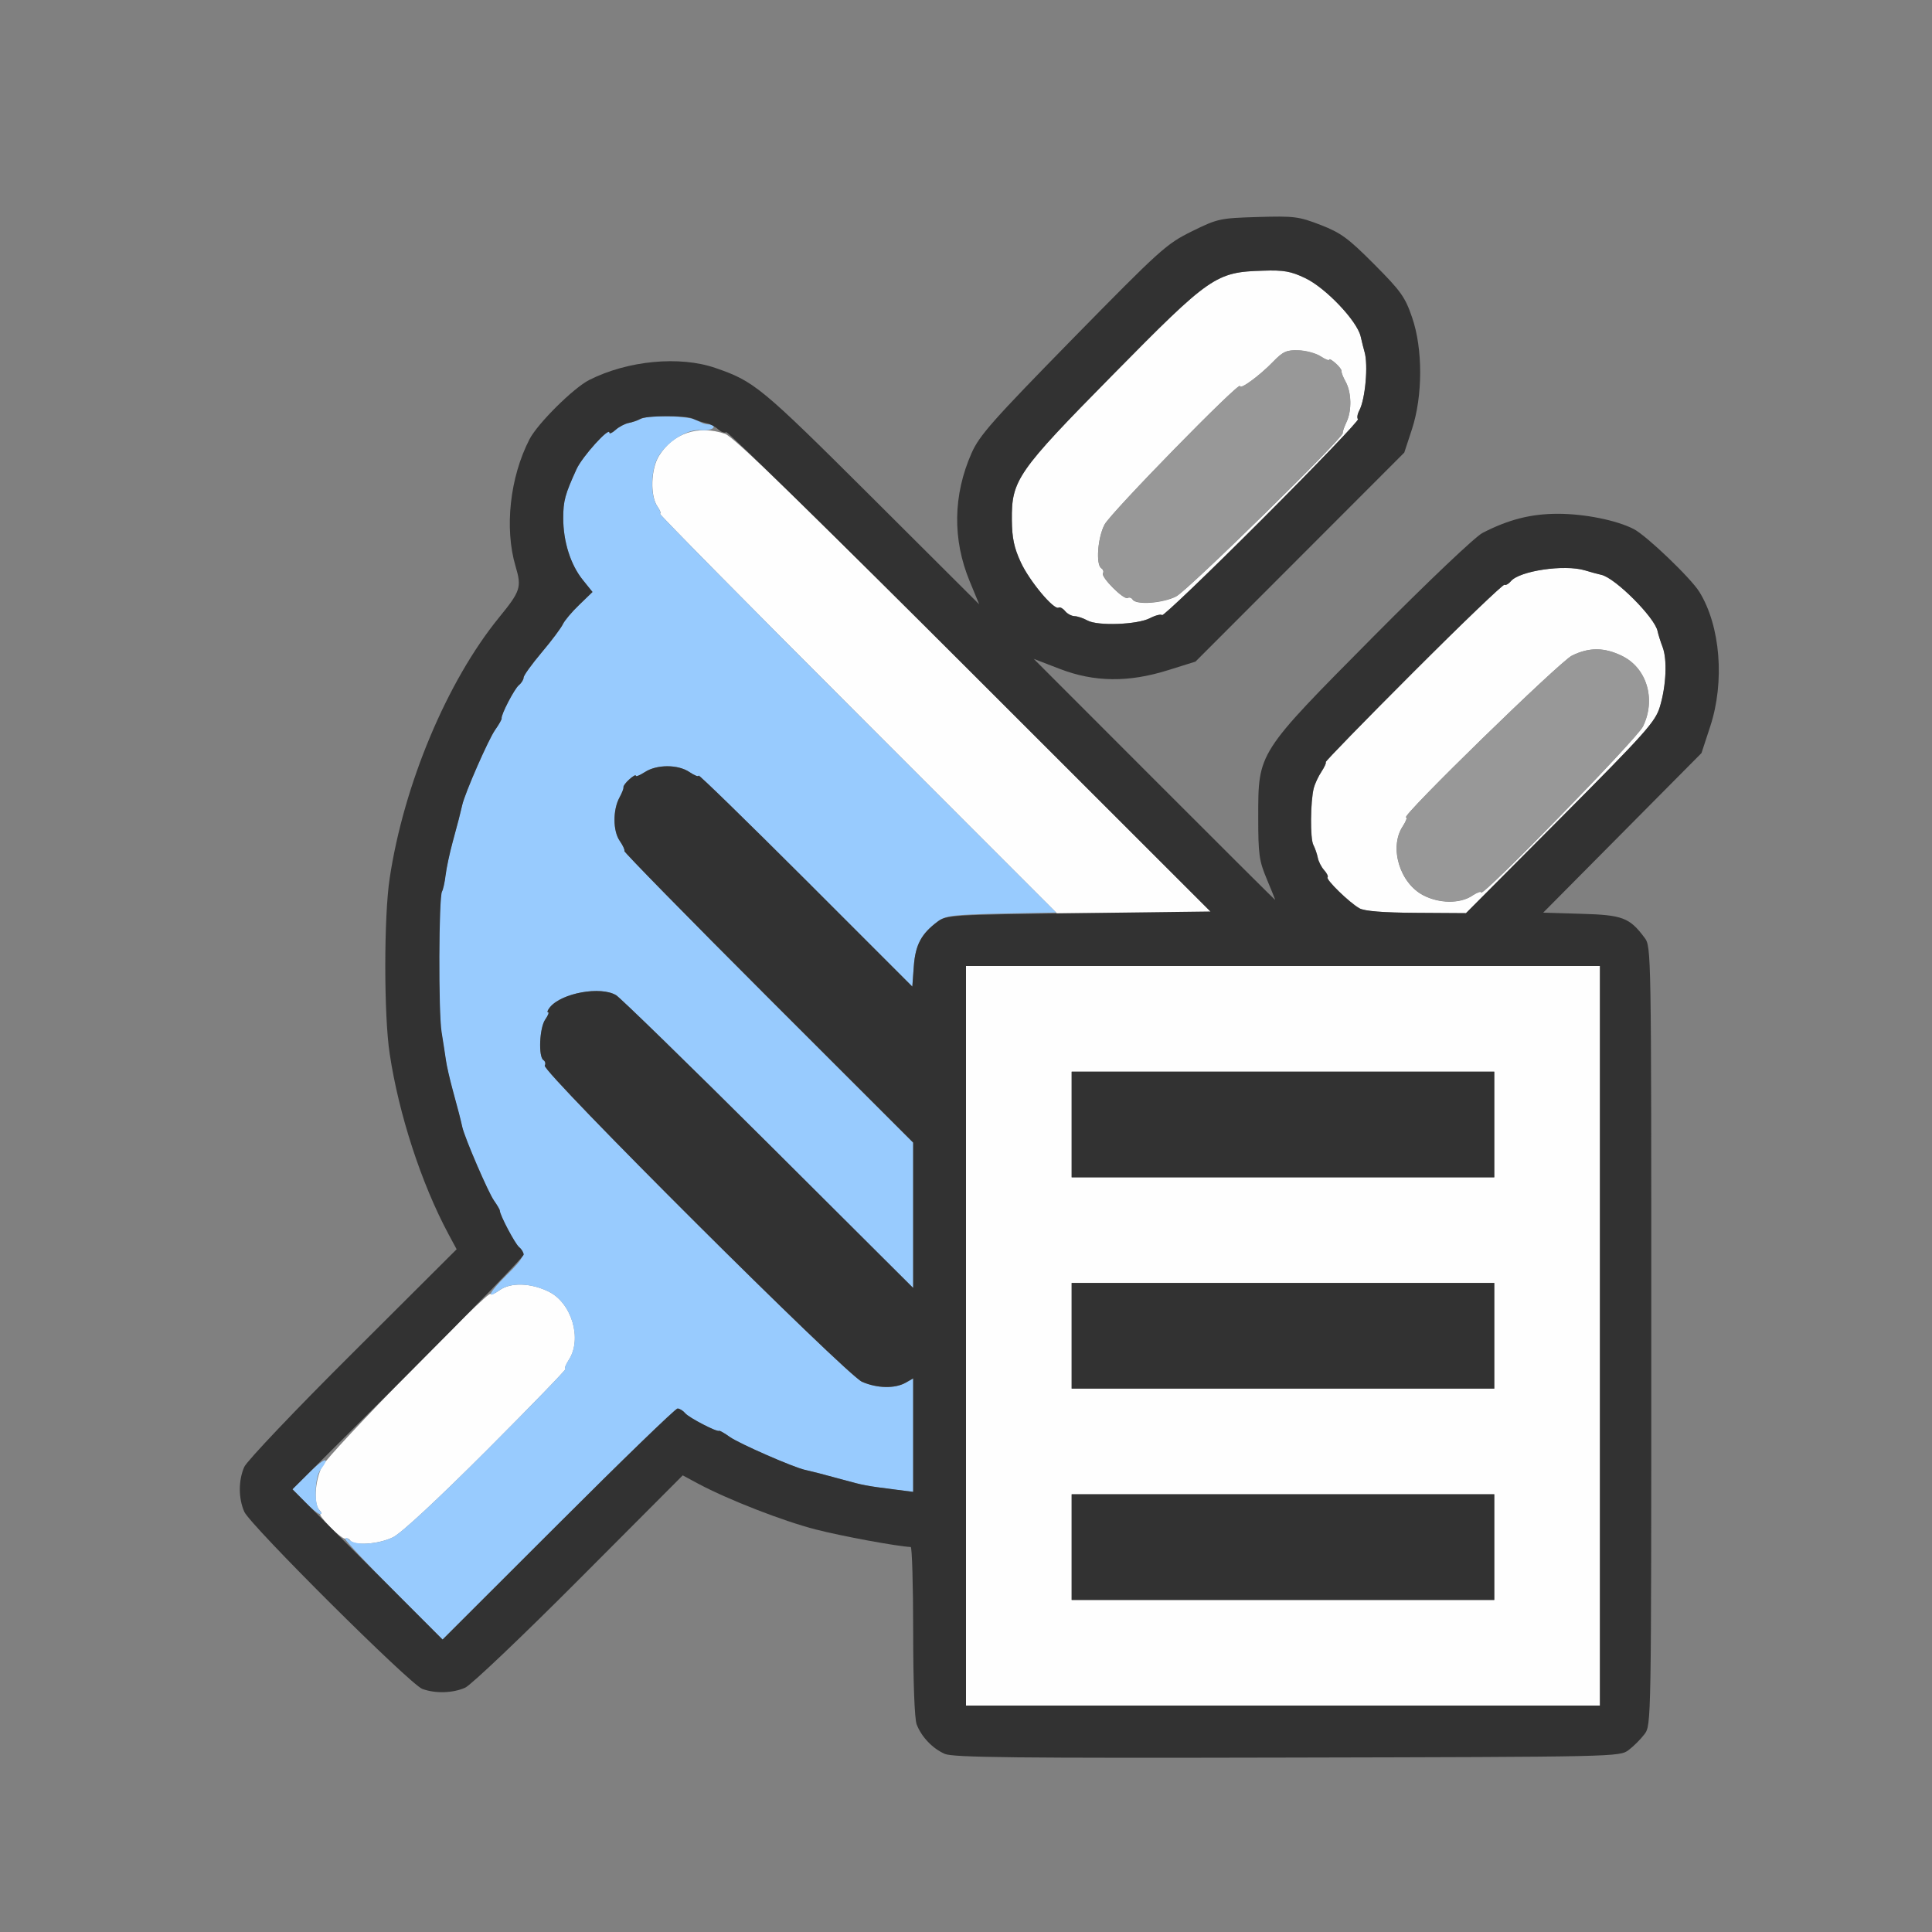 <?xml version="1.0" encoding="UTF-8" standalone="no"?>
<!-- Created with Inkscape (http://www.inkscape.org/) -->

<svg
   version="1.1"
   id="svg2"
   width="1600"
   height="1600"
   viewBox="0 0 1600 1600"
   sodipodi:docname="scriptplugins.svg"
   inkscape:version="1.2.2 (732a01da63, 2022-12-09)"
   xmlns:inkscape="http://www.inkscape.org/namespaces/inkscape"
   xmlns:sodipodi="http://sodipodi.sourceforge.net/DTD/sodipodi-0.dtd"
   xmlns="http://www.w3.org/2000/svg"
   xmlns:svg="http://www.w3.org/2000/svg"
   xmlns:rdf="http://www.w3.org/1999/02/22-rdf-syntax-ns#"
   xmlns:cc="http://creativecommons.org/ns#"
   xmlns:dc="http://purl.org/dc/elements/1.1/">
  <rect x="0" y="0" width="1600" height="1600" fill="#808080" stroke="none"/>
  <defs
     id="defs6" />
  <sodipodi:namedview
     pagecolor="#808080"
     bordercolor="#666666"
     borderopacity="1"
     objecttolerance="10"
     gridtolerance="10"
     guidetolerance="10"
     inkscape:pageopacity="0"
     inkscape:pageshadow="2"
     inkscape:window-width="1993"
     inkscape:window-height="1009"
     id="namedview4"
     showgrid="false"
     inkscape:zoom="0.5"
     inkscape:cx="9"
     inkscape:cy="8"
     inkscape:window-x="-8"
     inkscape:window-y="-8"
     inkscape:window-maximized="1"
     inkscape:current-layer="SCRIPTPLUGINS"
     inkscape:showpageshadow="0"
     inkscape:pagecheckerboard="true"
     inkscape:deskcolor="#d1d1d1" />
  <g
     id="SCRIPTPLUGINS"
     transform="matrix(87.5,0,0,87.5,100,100)"
     style="stroke-width:0.011">
    <path
       style="fill:none;stroke-width:0"
       d="M 0,8 V 0 h 8 8 v 8 8 H 8 0 Z m 14.269,7.42 c 0.047,-0.035 0.115,-0.103 0.151,-0.151 0.064,-0.086 0.064,-0.098 0.064,-3.769 0,-3.671 -2.19e-4,-3.683 -0.064,-3.769 C 14.279,7.541 14.213,7.516 13.822,7.505 L 13.461,7.494 14.211,6.739 14.96,5.984 15.043,5.734 C 15.182,5.31 15.14,4.781 14.94,4.458 14.859,4.327 14.442,3.926 14.321,3.864 14.159,3.78 13.854,3.719 13.602,3.719 c -0.255,0 -0.467,0.054 -0.713,0.181 -0.07,0.037 -0.514,0.457 -1.032,0.98 -1.104,1.113 -1.091,1.093 -1.091,1.713 0,0.352 0.008,0.41 0.082,0.586 0.045,0.107 0.08,0.195 0.078,0.195 -0.002,0 -0.518,-0.513 -1.145,-1.141 L 8.641,5.093 8.885,5.187 c 0.328,0.126 0.652,0.13 1.028,0.013 l 0.259,-0.081 0.988,-0.989 0.988,-0.989 0.072,-0.219 C 12.324,2.605 12.325,2.159 12.222,1.86 12.155,1.667 12.115,1.611 11.862,1.357 11.617,1.11 11.548,1.06 11.355,0.986 11.149,0.906 11.107,0.9 10.762,0.911 10.402,0.922 10.383,0.926 10.137,1.047 9.896,1.166 9.841,1.216 9.011,2.062 8.251,2.838 8.127,2.978 8.053,3.145 7.877,3.543 7.871,3.963 8.035,4.359 L 8.125,4.577 7.102,3.557 C 6.417,2.875 6.032,2.515 5.939,2.468 5.436,2.216 4.916,2.211 4.435,2.453 4.287,2.527 3.946,2.865 3.869,3.014 3.683,3.374 3.63,3.857 3.737,4.218 c 0.059,0.197 0.047,0.234 -0.157,0.484 -0.492,0.604 -0.902,1.582 -1.035,2.469 -0.055,0.362 -0.055,1.294 0,1.656 0.086,0.574 0.3,1.228 0.557,1.708 l 0.078,0.145 -0.983,0.98 c -0.541,0.539 -1.003,1.025 -1.027,1.08 -0.056,0.128 -0.056,0.296 -1.81e-5,0.424 0.056,0.129 1.568,1.634 1.685,1.677 0.122,0.045 0.286,0.041 0.405,-0.011 0.055,-0.024 0.542,-0.486 1.08,-1.027 l 0.98,-0.983 0.145,0.078 c 0.282,0.151 0.805,0.355 1.114,0.434 0.249,0.064 0.769,0.16 0.898,0.166 0.013,6e-4 0.023,0.359 0.023,0.796 0,0.824 0.011,0.91 0.135,1.045 0.151,0.164 0.021,0.159 3.402,0.151 3.124,-0.007 3.147,-0.007 3.232,-0.071 z"
       id="path827"
       inkscape:connector-curvature="0" />
    <path
       style="fill:#fefefe;stroke-width:0"
       d="M 8,11.5 V 8 h 3 3 V 11.5 15 H 11 8 Z m 5,2 V 13 H 11 9 v 0.5 0.5 h 2 2 z m 0,-2 V 11 H 11 9 v 0.5 0.5 h 2 2 z m 0,-2 V 9 H 11 9 V 9.5 10 h 2 2 z M 2.172,13.437 C 2.161,13.42 2.141,13.412 2.128,13.42 c -0.013,0.008 -0.078,-0.041 -0.145,-0.109 -0.066,-0.068 -0.108,-0.124 -0.093,-0.124 0.016,0 0.011,-0.017 -0.009,-0.037 -0.057,-0.057 -0.045,-0.272 0.024,-0.414 C 1.964,12.617 3.5,11.044 3.5,11.104 c 0,0.014 0.039,-0.002 0.086,-0.036 0.106,-0.075 0.294,-0.07 0.465,0.014 0.218,0.107 0.319,0.449 0.19,0.646 -0.03,0.047 -0.045,0.085 -0.031,0.085 0.013,0 -0.321,0.345 -0.741,0.766 -0.473,0.473 -0.814,0.79 -0.892,0.828 -0.135,0.066 -0.372,0.083 -0.405,0.03 z M 6.969,5.609 C 5.929,4.57 5.09,3.719 5.103,3.719 c 0.014,0 0.003,-0.031 -0.024,-0.069 C 5.01,3.549 5.017,3.296 5.094,3.172 5.227,2.957 5.464,2.877 5.719,2.963 5.8,2.99 6.411,3.583 8.078,5.25 L 10.328,7.5 H 9.594 8.859 Z m 4.755,1.844 c -0.093,-0.051 -0.321,-0.273 -0.301,-0.293 0.008,-0.008 -0.006,-0.039 -0.033,-0.068 -0.026,-0.029 -0.054,-0.082 -0.06,-0.118 -0.007,-0.036 -0.026,-0.09 -0.042,-0.121 -0.031,-0.06 -0.028,-0.41 0.004,-0.537 0.01,-0.041 0.043,-0.111 0.073,-0.156 0.03,-0.045 0.048,-0.085 0.04,-0.09 -0.007,-0.004 0.365,-0.387 0.828,-0.85 0.463,-0.463 0.852,-0.836 0.864,-0.829 0.012,0.007 0.039,-0.007 0.06,-0.033 0.082,-0.099 0.509,-0.162 0.703,-0.103 0.052,0.016 0.121,0.034 0.154,0.042 0.131,0.029 0.506,0.404 0.532,0.532 0.007,0.033 0.028,0.102 0.048,0.152 0.045,0.118 0.034,0.366 -0.026,0.565 -0.043,0.142 -0.131,0.24 -0.941,1.055 L 12.732,7.5 12.264,7.497 C 11.946,7.495 11.773,7.481 11.724,7.454 Z M 12.79,7.335 c 0.046,-0.03 0.085,-0.045 0.085,-0.031 0,0.059 1.475,-1.454 1.532,-1.571 0.125,-0.257 0.036,-0.554 -0.2,-0.668 -0.167,-0.081 -0.308,-0.082 -0.471,-0.003 -0.117,0.057 -1.63,1.532 -1.571,1.532 0.013,0 -10e-4,0.038 -0.032,0.085 -0.13,0.198 -0.029,0.536 0.195,0.652 0.151,0.079 0.346,0.081 0.462,0.005 z M 9.149,4.729 C 9.11,4.708 9.055,4.689 9.027,4.689 8.999,4.688 8.959,4.667 8.938,4.641 8.917,4.615 8.889,4.601 8.877,4.608 8.833,4.635 8.601,4.357 8.519,4.18 8.455,4.042 8.435,3.95 8.434,3.78 8.43,3.401 8.485,3.322 9.387,2.407 10.309,1.471 10.364,1.432 10.812,1.419 c 0.195,-0.006 0.262,0.006 0.398,0.07 0.194,0.092 0.49,0.404 0.525,0.551 0.013,0.055 0.029,0.121 0.037,0.147 0.037,0.124 0.008,0.449 -0.05,0.556 -0.018,0.033 -0.023,0.07 -0.012,0.081 0.011,0.011 -0.397,0.437 -0.907,0.947 C 10.293,4.282 9.867,4.69 9.856,4.679 9.845,4.668 9.793,4.681 9.741,4.708 9.622,4.769 9.246,4.783 9.149,4.729 Z M 9.991,4.501 c 0.112,-0.059 1.584,-1.502 1.574,-1.544 -0.002,-0.011 0.014,-0.058 0.036,-0.105 0.052,-0.109 0.047,-0.282 -0.009,-0.382 -0.024,-0.043 -0.041,-0.087 -0.038,-0.098 0.003,-0.011 -0.022,-0.045 -0.056,-0.075 -0.034,-0.03 -0.061,-0.046 -0.061,-0.034 0,0.012 -0.036,-0.003 -0.081,-0.032 -0.044,-0.029 -0.139,-0.055 -0.211,-0.057 -0.112,-0.004 -0.146,0.012 -0.24,0.109 -0.125,0.129 -0.312,0.267 -0.312,0.229 0,-0.052 -1.223,1.198 -1.282,1.311 -0.065,0.125 -0.084,0.38 -0.03,0.413 0.017,0.011 0.024,0.032 0.015,0.047 -0.022,0.036 0.199,0.256 0.234,0.234 0.015,-0.009 0.036,-0.003 0.047,0.015 0.033,0.054 0.288,0.035 0.413,-0.03 z"
       id="path825"
       inkscape:connector-curvature="0" />
    <path
       style="fill:#98cbfe;stroke-width:0"
       d="M 2.586,13.914 C 2.332,13.66 2.125,13.439 2.125,13.423 c 0,-0.016 0.017,-0.012 0.037,0.008 0.057,0.057 0.272,0.045 0.414,-0.024 0.078,-0.038 0.42,-0.355 0.892,-0.828 0.421,-0.421 0.755,-0.766 0.741,-0.766 -0.013,0 0.001,-0.038 0.031,-0.085 0.129,-0.197 0.028,-0.54 -0.19,-0.646 -0.171,-0.083 -0.359,-0.089 -0.465,-0.014 -0.136,0.097 -0.1,0.022 0.07,-0.146 0.165,-0.163 0.183,-0.204 0.112,-0.263 -0.039,-0.033 -0.183,-0.306 -0.182,-0.346 2.188e-4,-0.009 -0.025,-0.051 -0.055,-0.094 C 3.477,10.141 3.255,9.628 3.231,9.523 3.212,9.438 3.195,9.374 3.14,9.172 3.112,9.069 3.083,8.942 3.076,8.891 3.068,8.839 3.05,8.72 3.034,8.625 3.004,8.438 3.008,7.345 3.039,7.294 3.049,7.277 3.065,7.207 3.073,7.139 3.082,7.071 3.112,6.931 3.14,6.828 3.195,6.627 3.212,6.563 3.231,6.477 3.257,6.362 3.479,5.855 3.543,5.766 3.579,5.714 3.607,5.665 3.605,5.656 3.597,5.625 3.725,5.377 3.768,5.342 c 0.024,-0.02 0.044,-0.053 0.045,-0.072 C 3.813,5.25 3.891,5.143 3.985,5.031 4.079,4.92 4.168,4.8 4.184,4.766 4.2,4.731 4.27,4.648 4.339,4.582 L 4.465,4.46 4.371,4.344 C 4.257,4.201 4.188,3.982 4.188,3.762 4.188,3.598 4.204,3.538 4.314,3.297 4.368,3.179 4.625,2.894 4.625,2.952 c 0,0.015 0.026,0.003 0.058,-0.026 0.032,-0.029 0.087,-0.058 0.123,-0.065 0.036,-0.007 0.09,-0.025 0.121,-0.041 0.077,-0.038 0.448,-0.028 0.525,0.015 0.063,0.035 0.083,0.04 0.142,0.04 0.018,0 0.025,0.014 0.014,0.031 -0.01,0.017 -0.064,0.027 -0.119,0.022 -0.124,-0.011 -0.31,0.103 -0.397,0.244 -0.077,0.124 -0.084,0.377 -0.014,0.477 0.027,0.038 0.037,0.069 0.024,0.069 -0.014,0 0.825,0.85 1.863,1.888 l 1.888,1.888 -0.519,0.01 C 7.869,7.515 7.808,7.522 7.731,7.58 7.576,7.696 7.521,7.8 7.506,8.003 L 7.492,8.195 6.48,7.183 C 5.924,6.627 5.469,6.184 5.469,6.198 c 0,0.014 -0.039,-9.687e-4 -0.086,-0.033 C 5.275,6.091 5.072,6.091 4.96,6.165 4.913,6.195 4.875,6.211 4.875,6.199 c 0,-0.012 -0.028,0.004 -0.061,0.034 -0.034,0.03 -0.059,0.064 -0.056,0.075 0.003,0.011 -0.014,0.054 -0.037,0.096 -0.065,0.117 -0.064,0.317 0.002,0.412 0.031,0.045 0.051,0.088 0.043,0.095 -0.007,0.007 0.605,0.632 1.36,1.387 L 7.5,9.672 v 0.688 0.688 L 6.133,9.685 C 5.381,8.936 4.73,8.302 4.688,8.276 4.541,8.189 4.175,8.255 4.064,8.389 4.042,8.416 4.033,8.438 4.045,8.438 c 0.012,0 -6.687e-4,0.031 -0.027,0.069 -0.054,0.078 -0.067,0.353 -0.017,0.384 0.017,0.011 0.023,0.034 0.012,0.052 -0.032,0.051 2.855,2.928 3.003,2.993 0.143,0.062 0.312,0.066 0.414,0.008 L 7.5,11.904 v 0.537 0.537 l -0.18,-0.023 c -0.269,-0.035 -0.289,-0.038 -0.492,-0.094 -0.201,-0.055 -0.265,-0.072 -0.352,-0.091 -0.115,-0.026 -0.621,-0.248 -0.711,-0.311 -0.052,-0.037 -0.097,-0.063 -0.102,-0.059 -0.016,0.016 -0.287,-0.124 -0.322,-0.167 -0.02,-0.024 -0.052,-0.044 -0.072,-0.044 -0.019,0 -0.527,0.492 -1.129,1.094 L 3.046,14.375 Z m -0.845,-0.845 -0.116,-0.118 0.156,-0.154 c 0.147,-0.145 0.211,-0.162 0.11,-0.029 -0.056,0.073 -0.063,0.33 -0.01,0.383 0.021,0.021 0.024,0.037 0.006,0.037 -0.017,0 -0.083,-0.053 -0.147,-0.118 z"
       id="path823"
       inkscape:connector-curvature="0" />
    <path
       style="fill:#989898;stroke-width:0"
       d="m 12.329,7.33 c -0.224,-0.117 -0.325,-0.454 -0.195,-0.652 0.03,-0.047 0.045,-0.085 0.032,-0.085 -0.059,0 1.454,-1.475 1.571,-1.532 0.163,-0.079 0.304,-0.078 0.471,0.003 0.236,0.114 0.325,0.411 0.2,0.668 -0.057,0.117 -1.532,1.63 -1.532,1.571 0,-0.013 -0.038,0.001 -0.085,0.031 -0.116,0.076 -0.311,0.074 -0.462,-0.005 z M 9.578,4.531 C 9.567,4.513 9.546,4.507 9.531,4.516 9.495,4.538 9.275,4.317 9.297,4.282 9.306,4.267 9.299,4.245 9.282,4.235 9.228,4.201 9.246,3.946 9.312,3.821 9.371,3.708 10.594,2.458 10.594,2.51 c 0,0.038 0.188,-0.1 0.312,-0.229 0.094,-0.097 0.128,-0.113 0.24,-0.109 0.072,0.002 0.167,0.028 0.211,0.057 0.044,0.029 0.081,0.043 0.081,0.032 0,-0.012 0.028,0.004 0.061,0.034 0.034,0.03 0.059,0.064 0.056,0.075 -0.003,0.011 0.014,0.055 0.038,0.098 0.056,0.101 0.06,0.274 0.009,0.382 -0.022,0.047 -0.039,0.094 -0.036,0.105 0.009,0.042 -1.463,1.486 -1.574,1.544 -0.125,0.065 -0.38,0.084 -0.413,0.03 z"
       id="path821"
       inkscape:connector-curvature="0" />
    <path
       style="fill:#323232;stroke-width:0"
       d="M 7.797,15.456 C 7.682,15.405 7.578,15.295 7.533,15.178 7.513,15.124 7.5,14.782 7.5,14.295 7.5,13.858 7.489,13.5 7.477,13.499 7.347,13.493 6.827,13.397 6.578,13.333 6.269,13.254 5.746,13.05 5.464,12.899 L 5.319,12.821 4.339,13.804 c -0.539,0.541 -1.025,1.003 -1.08,1.027 -0.119,0.052 -0.283,0.056 -0.405,0.011 -0.117,-0.044 -1.629,-1.549 -1.685,-1.677 -0.056,-0.128 -0.056,-0.296 1.81e-5,-0.424 0.024,-0.055 0.486,-0.542 1.027,-1.08 L 3.179,10.681 3.101,10.536 C 2.844,10.056 2.631,9.402 2.545,8.828 2.49,8.466 2.49,7.534 2.545,7.172 2.678,6.284 3.088,5.306 3.58,4.702 3.784,4.452 3.796,4.416 3.737,4.218 3.63,3.857 3.683,3.374 3.869,3.014 3.946,2.865 4.287,2.527 4.435,2.453 4.8,2.269 5.29,2.223 5.629,2.34 5.995,2.466 6.058,2.517 7.102,3.557 L 8.125,4.577 8.035,4.359 C 7.871,3.963 7.877,3.543 8.053,3.145 8.127,2.978 8.251,2.838 9.011,2.062 9.841,1.216 9.896,1.166 10.137,1.047 c 0.246,-0.121 0.265,-0.125 0.625,-0.136 0.345,-0.01 0.387,-0.005 0.594,0.075 0.193,0.075 0.261,0.125 0.507,0.372 0.253,0.254 0.293,0.31 0.359,0.503 0.103,0.298 0.102,0.745 -0.002,1.061 l -0.072,0.219 -0.988,0.989 -0.988,0.989 -0.259,0.081 C 9.537,5.318 9.213,5.314 8.885,5.187 L 8.641,5.093 9.781,6.234 C 10.408,6.862 10.924,7.375 10.926,7.375 c 0.002,0 -0.033,-0.088 -0.078,-0.195 -0.074,-0.176 -0.082,-0.234 -0.082,-0.586 0,-0.62 -0.012,-0.6 1.091,-1.713 0.519,-0.523 0.962,-0.944 1.032,-0.98 0.246,-0.127 0.458,-0.181 0.713,-0.181 0.252,0 0.557,0.061 0.719,0.145 0.121,0.063 0.539,0.463 0.62,0.594 0.2,0.323 0.242,0.852 0.102,1.276 l -0.082,0.25 -0.749,0.755 -0.749,0.755 0.361,0.011 c 0.39,0.011 0.456,0.036 0.598,0.226 0.064,0.086 0.064,0.098 0.064,3.769 0,3.671 -2.19e-4,3.683 -0.064,3.769 -0.035,0.047 -0.103,0.115 -0.151,0.151 -0.086,0.064 -0.109,0.064 -3.232,0.071 -2.575,0.006 -3.163,-7.87e-4 -3.24,-0.035 z M 14,11.5 V 8 H 11 8 v 3.5 3.5 h 3 3 z m -5,2 V 13 h 2 2 V 13.5 14 H 11 9 Z m 0,-2 V 11 h 2 2 V 11.5 12 H 11 9 Z m 0,-2 V 9 h 2 2 V 9.5 10 H 11 9 Z m -3.73,2.688 c 0.019,0 0.052,0.02 0.072,0.044 0.035,0.043 0.306,0.183 0.322,0.167 0.004,-0.004 0.05,0.022 0.102,0.059 0.09,0.063 0.596,0.285 0.711,0.311 0.086,0.02 0.151,0.036 0.352,0.091 0.203,0.056 0.223,0.06 0.492,0.094 L 7.5,12.977 v -0.537 -0.537 l -0.07,0.04 c -0.102,0.058 -0.271,0.055 -0.414,-0.008 C 6.867,11.871 3.981,8.994 4.013,8.942 4.023,8.925 4.018,8.902 4.001,8.891 3.951,8.86 3.963,8.585 4.017,8.507 c 0.027,-0.038 0.039,-0.069 0.027,-0.069 -0.012,0 -0.003,-0.022 0.019,-0.049 C 4.175,8.255 4.541,8.189 4.688,8.276 4.73,8.302 5.381,8.936 6.133,9.685 L 7.5,11.047 v -0.688 -0.688 L 6.126,8.298 C 5.371,7.543 4.759,6.919 4.766,6.911 c 0.007,-0.007 -0.012,-0.05 -0.043,-0.095 -0.066,-0.094 -0.066,-0.295 -0.002,-0.412 0.023,-0.042 0.04,-0.085 0.037,-0.096 -0.003,-0.011 0.022,-0.045 0.056,-0.075 0.034,-0.03 0.061,-0.046 0.061,-0.034 0,0.012 0.038,-0.004 0.085,-0.034 0.113,-0.074 0.315,-0.074 0.423,-3.375e-4 0.047,0.032 0.086,0.047 0.086,0.033 0,-0.014 0.455,0.43 1.012,0.986 L 7.492,8.195 7.506,8.003 C 7.521,7.8 7.576,7.696 7.731,7.58 7.814,7.518 7.866,7.515 9.065,7.5 L 10.314,7.484 8.033,5.205 C 6.778,3.951 5.742,2.935 5.73,2.947 5.718,2.959 5.684,2.947 5.655,2.921 5.626,2.895 5.573,2.867 5.538,2.861 5.502,2.854 5.447,2.836 5.416,2.82 5.348,2.787 4.969,2.789 4.914,2.823 4.893,2.836 4.845,2.853 4.808,2.86 4.772,2.867 4.715,2.897 4.683,2.926 4.651,2.955 4.625,2.966 4.625,2.952 4.625,2.894 4.368,3.179 4.314,3.297 4.204,3.538 4.188,3.598 4.188,3.762 c 0,0.22 0.069,0.439 0.184,0.582 L 4.465,4.46 4.339,4.582 C 4.27,4.648 4.2,4.731 4.184,4.766 4.168,4.8 4.079,4.92 3.985,5.031 3.891,5.143 3.813,5.25 3.813,5.27 c -3.375e-4,0.019 -0.02,0.052 -0.045,0.072 -0.043,0.036 -0.172,0.284 -0.163,0.315 0.002,0.009 -0.026,0.058 -0.062,0.109 -0.063,0.09 -0.285,0.596 -0.311,0.711 -0.02,0.086 -0.036,0.151 -0.091,0.352 -0.028,0.103 -0.058,0.243 -0.066,0.311 -0.008,0.068 -0.024,0.138 -0.034,0.155 -0.031,0.051 -0.035,1.144 -0.004,1.331 0.015,0.095 0.034,0.214 0.041,0.266 0.007,0.052 0.036,0.178 0.064,0.281 0.055,0.202 0.072,0.266 0.091,0.352 0.024,0.105 0.245,0.618 0.3,0.695 0.03,0.043 0.055,0.085 0.055,0.094 -0.001,0.04 0.143,0.313 0.182,0.346 0.024,0.02 0.044,0.053 0.044,0.072 0,0.019 -0.492,0.527 -1.094,1.129 L 1.625,12.953 2.336,13.664 3.046,14.375 4.141,13.281 C 4.742,12.68 5.25,12.188 5.27,12.188 Z M 13.626,6.602 c 0.81,-0.814 0.898,-0.913 0.941,-1.055 0.06,-0.199 0.071,-0.447 0.026,-0.565 -0.019,-0.05 -0.041,-0.119 -0.048,-0.152 -0.026,-0.128 -0.401,-0.504 -0.532,-0.532 -0.033,-0.007 -0.102,-0.026 -0.154,-0.042 -0.194,-0.059 -0.621,0.004 -0.703,0.103 -0.021,0.025 -0.048,0.04 -0.06,0.033 -0.012,-0.007 -0.401,0.365 -0.864,0.829 -0.463,0.463 -0.836,0.846 -0.828,0.85 0.007,0.004 -0.011,0.045 -0.04,0.09 -0.03,0.045 -0.062,0.115 -0.073,0.156 -0.032,0.127 -0.035,0.478 -0.004,0.537 0.016,0.031 0.035,0.086 0.042,0.121 0.007,0.036 0.034,0.089 0.06,0.118 0.026,0.029 0.041,0.06 0.033,0.068 -0.02,0.02 0.208,0.241 0.301,0.293 0.05,0.027 0.223,0.041 0.541,0.043 L 12.732,7.5 Z M 9.741,4.708 c 0.052,-0.027 0.103,-0.04 0.115,-0.029 0.011,0.011 0.437,-0.397 0.947,-0.907 0.51,-0.51 0.918,-0.936 0.907,-0.947 -0.011,-0.011 -0.006,-0.047 0.012,-0.081 C 11.779,2.637 11.808,2.311 11.772,2.188 11.764,2.162 11.748,2.096 11.735,2.04 11.7,1.893 11.404,1.581 11.21,1.489 11.075,1.424 11.007,1.412 10.812,1.419 10.363,1.432 10.313,1.467 9.387,2.407 8.485,3.322 8.43,3.401 8.434,3.78 c 0.002,0.17 0.021,0.262 0.085,0.4 0.082,0.177 0.314,0.455 0.358,0.428 0.012,-0.008 0.04,0.007 0.061,0.033 0.021,0.026 0.062,0.047 0.089,0.048 0.028,6.094e-4 0.083,0.019 0.122,0.041 0.097,0.054 0.473,0.04 0.592,-0.022 z"
       id="path819"
       inkscape:connector-curvature="0" />
  </g>
</svg>
